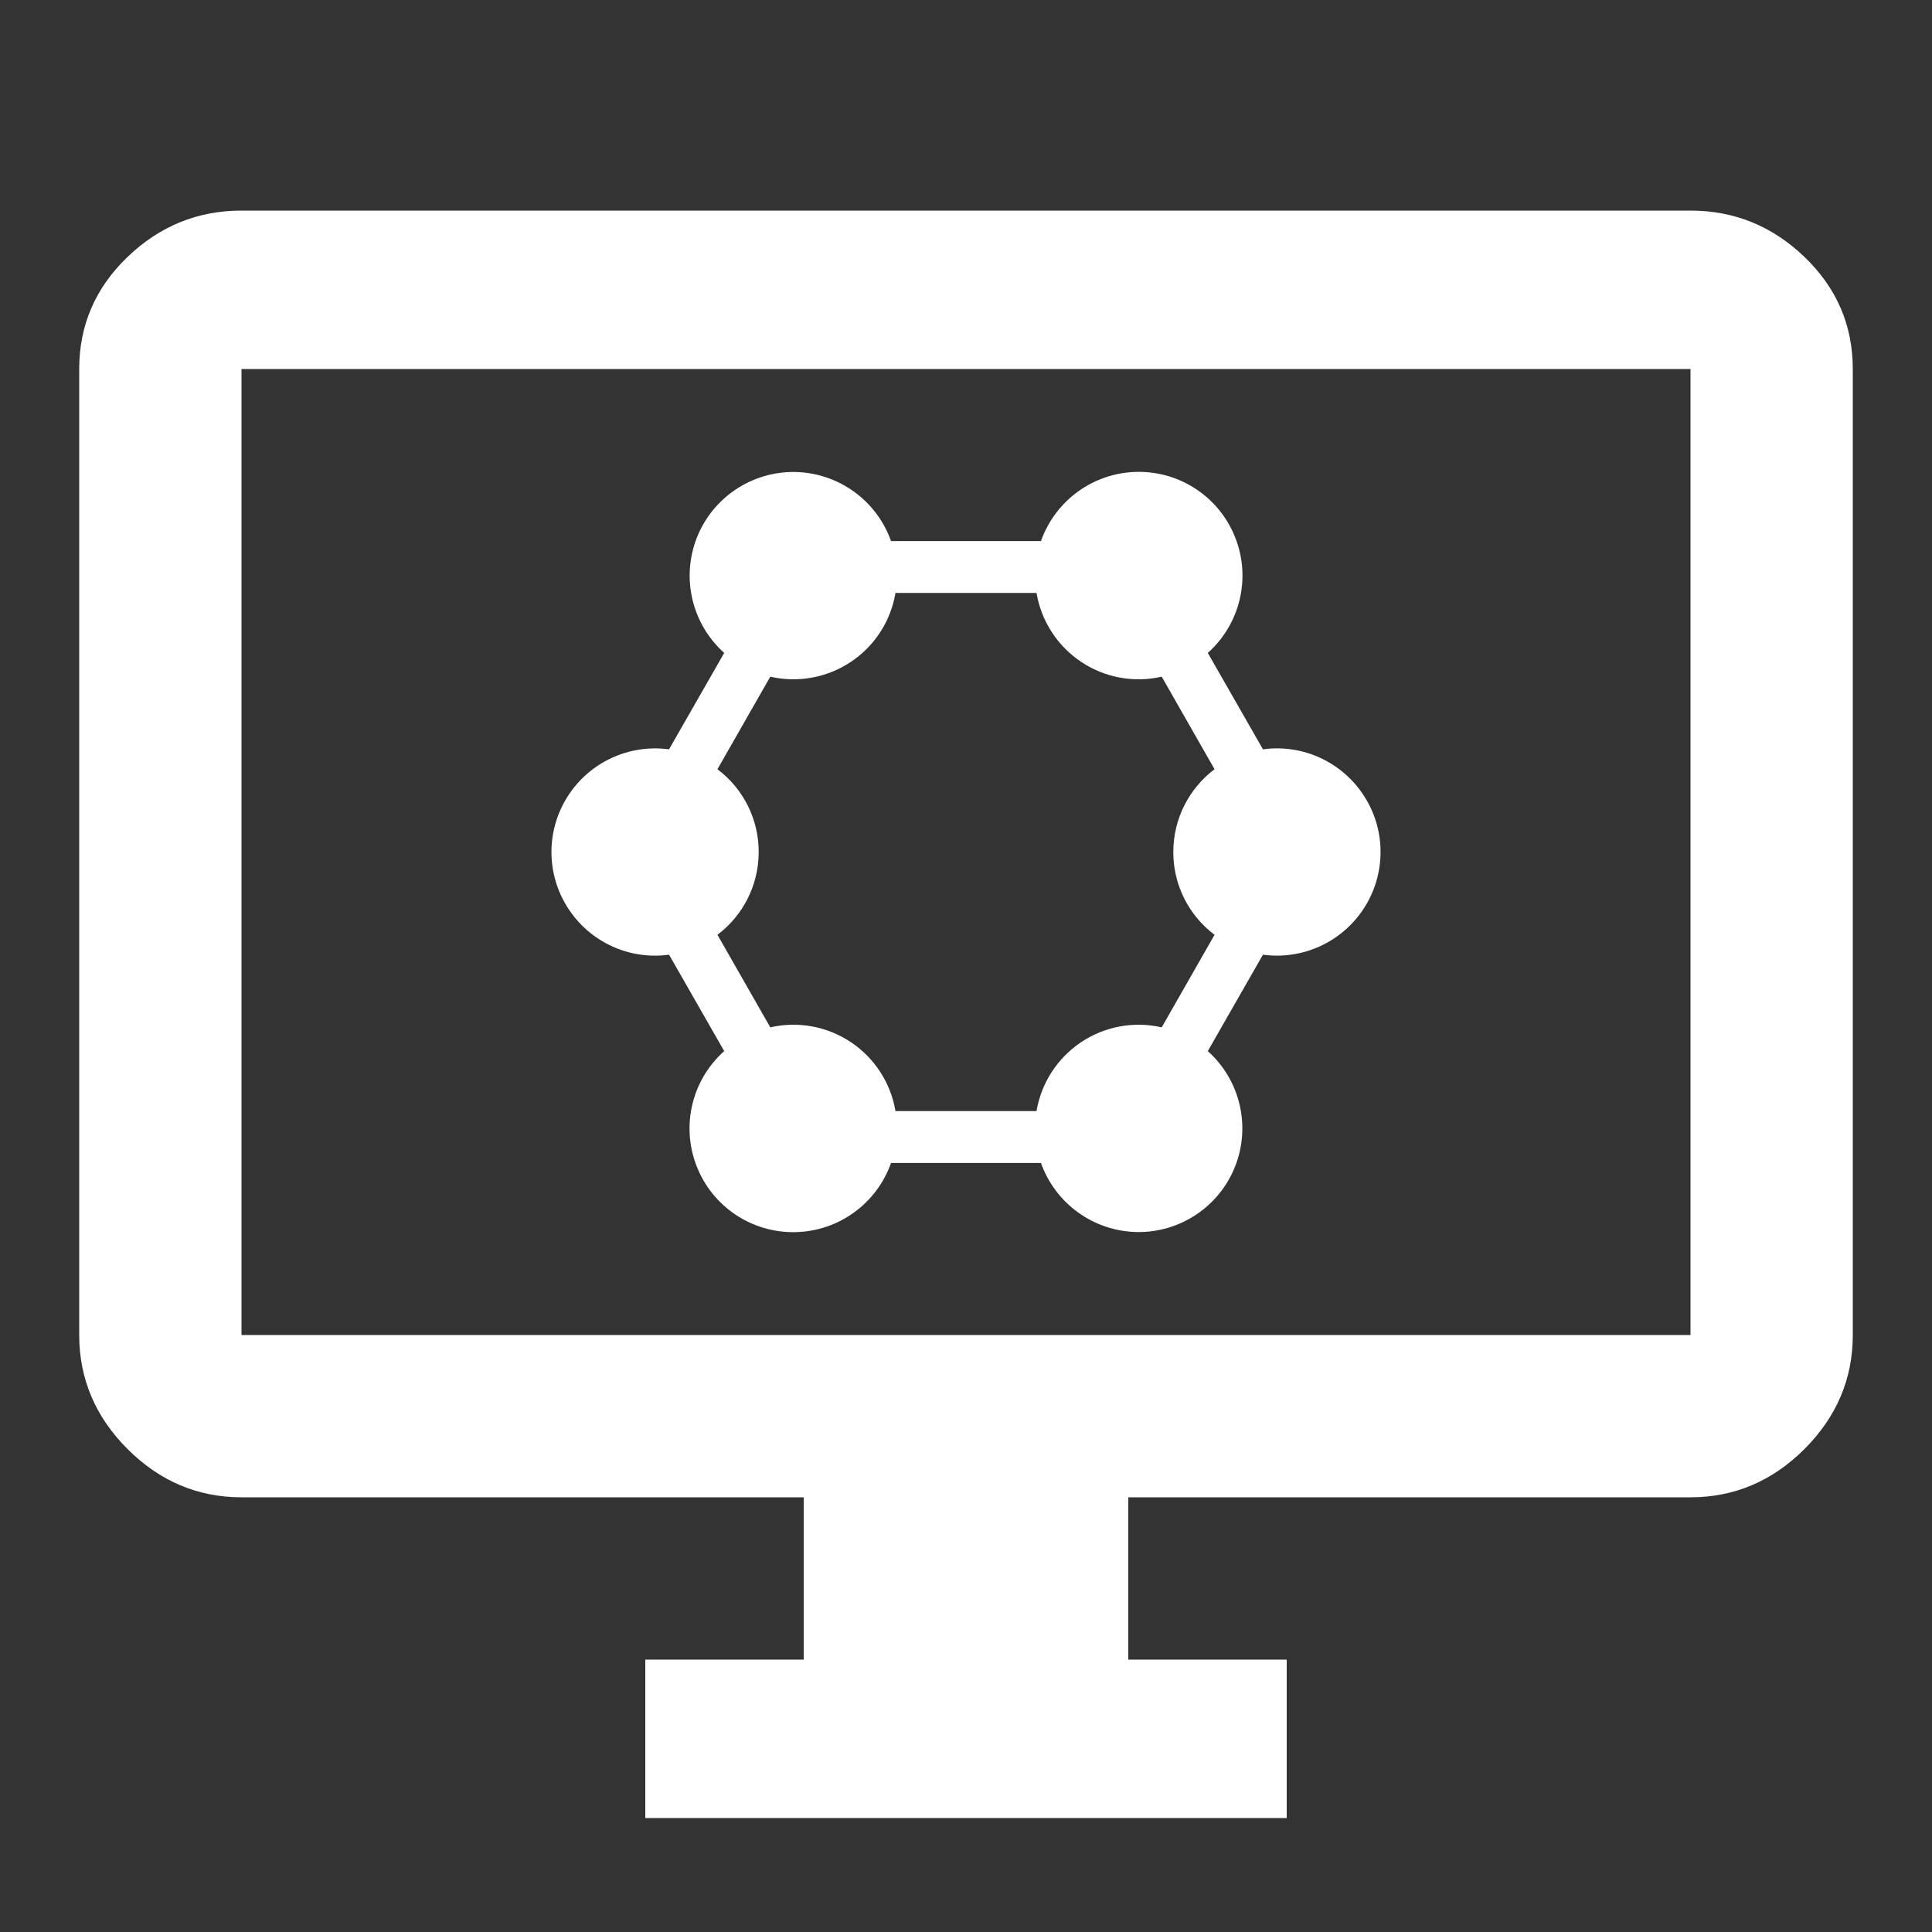 <?xml version="1.0" encoding="UTF-8"?>
<svg width="20px" height="20px" viewBox="0 0 20 20" version="1.1" xmlns="http://www.w3.org/2000/svg" xmlns:xlink="http://www.w3.org/1999/xlink">
    <rect x="0" y="0" width="20" height="20" fill="#333333" stroke="none"/>
    <!-- Generator: Sketch 57.1 (83088) - https://sketch.com -->
    <title>icon / ico-System-w</title>
    <desc>Created with Sketch.</desc>
    <g id="Symbols" stroke="none" stroke-width="1" fill="none" fill-rule="evenodd">
        <g id="icon-/-page-/-System-Copy" fill="#FFFFFF" fill-rule="nonzero">
            <path d="M17.5,2.18 C17.953,2.18 18.347,2.34 18.68,2.66 C19.013,2.98 19.18,3.367 19.18,3.82 L19.18,13.82 C19.18,14.273 19.013,14.667 18.68,15 C18.347,15.333 17.953,15.5 17.5,15.5 L11.68,15.5 L11.68,17.18 L13.32,17.18 L13.32,18.82 L6.68,18.82 L6.68,17.18 L8.32,17.18 L8.32,15.5 L2.5,15.5 C2.047,15.5 1.653,15.333 1.32,15 C0.987,14.667 0.82,14.273 0.82,13.82 L0.82,3.82 C0.82,3.367 0.987,2.98 1.32,2.66 C1.653,2.34 2.047,2.18 2.5,2.18 L17.5,2.18 Z M17.5,3.82 L2.5,3.82 L2.5,13.82 L17.5,13.82 L17.5,3.82 Z M7.497,6.759 C7.163,6.46 7.05,5.985 7.213,5.568 C7.376,5.151 7.782,4.879 8.23,4.886 C8.678,4.894 9.074,5.179 9.224,5.601 L10.776,5.601 C10.926,5.178 11.322,4.892 11.771,4.885 C12.219,4.877 12.625,5.149 12.788,5.567 C12.952,5.985 12.838,6.46 12.503,6.759 L13.074,7.757 C13.488,7.7 13.897,7.89 14.122,8.242 C14.348,8.594 14.348,9.045 14.122,9.398 C13.897,9.75 13.488,9.939 13.074,9.883 L12.503,10.881 C12.837,11.18 12.95,11.655 12.787,12.072 C12.624,12.489 12.218,12.761 11.77,12.754 C11.322,12.746 10.926,12.461 10.776,12.039 L9.224,12.039 C9.074,12.462 8.678,12.748 8.229,12.755 C7.781,12.763 7.375,12.491 7.212,12.073 C7.048,11.655 7.162,11.18 7.497,10.881 L6.926,9.883 C6.512,9.94 6.103,9.75 5.878,9.398 C5.652,9.046 5.652,8.595 5.878,8.242 C6.103,7.89 6.512,7.701 6.926,7.757 L7.497,6.759 Z M7.854,8.82 C7.854,9.17 7.686,9.482 7.427,9.677 L7.974,10.635 C8.262,10.569 8.564,10.625 8.809,10.789 C9.054,10.953 9.221,11.211 9.27,11.502 L10.73,11.502 C10.779,11.211 10.946,10.953 11.191,10.789 C11.436,10.625 11.738,10.569 12.026,10.635 L12.573,9.677 C12.304,9.475 12.145,9.157 12.146,8.82 C12.146,8.47 12.314,8.158 12.573,7.963 L12.026,7.005 C11.738,7.071 11.436,7.015 11.191,6.851 C10.946,6.687 10.779,6.429 10.73,6.138 L9.27,6.138 C9.221,6.429 9.055,6.687 8.809,6.851 C8.564,7.015 8.262,7.071 7.974,7.005 L7.427,7.963 C7.696,8.165 7.855,8.483 7.854,8.82 Z" id="Shape"></path>
        </g>
    </g>
</svg>
